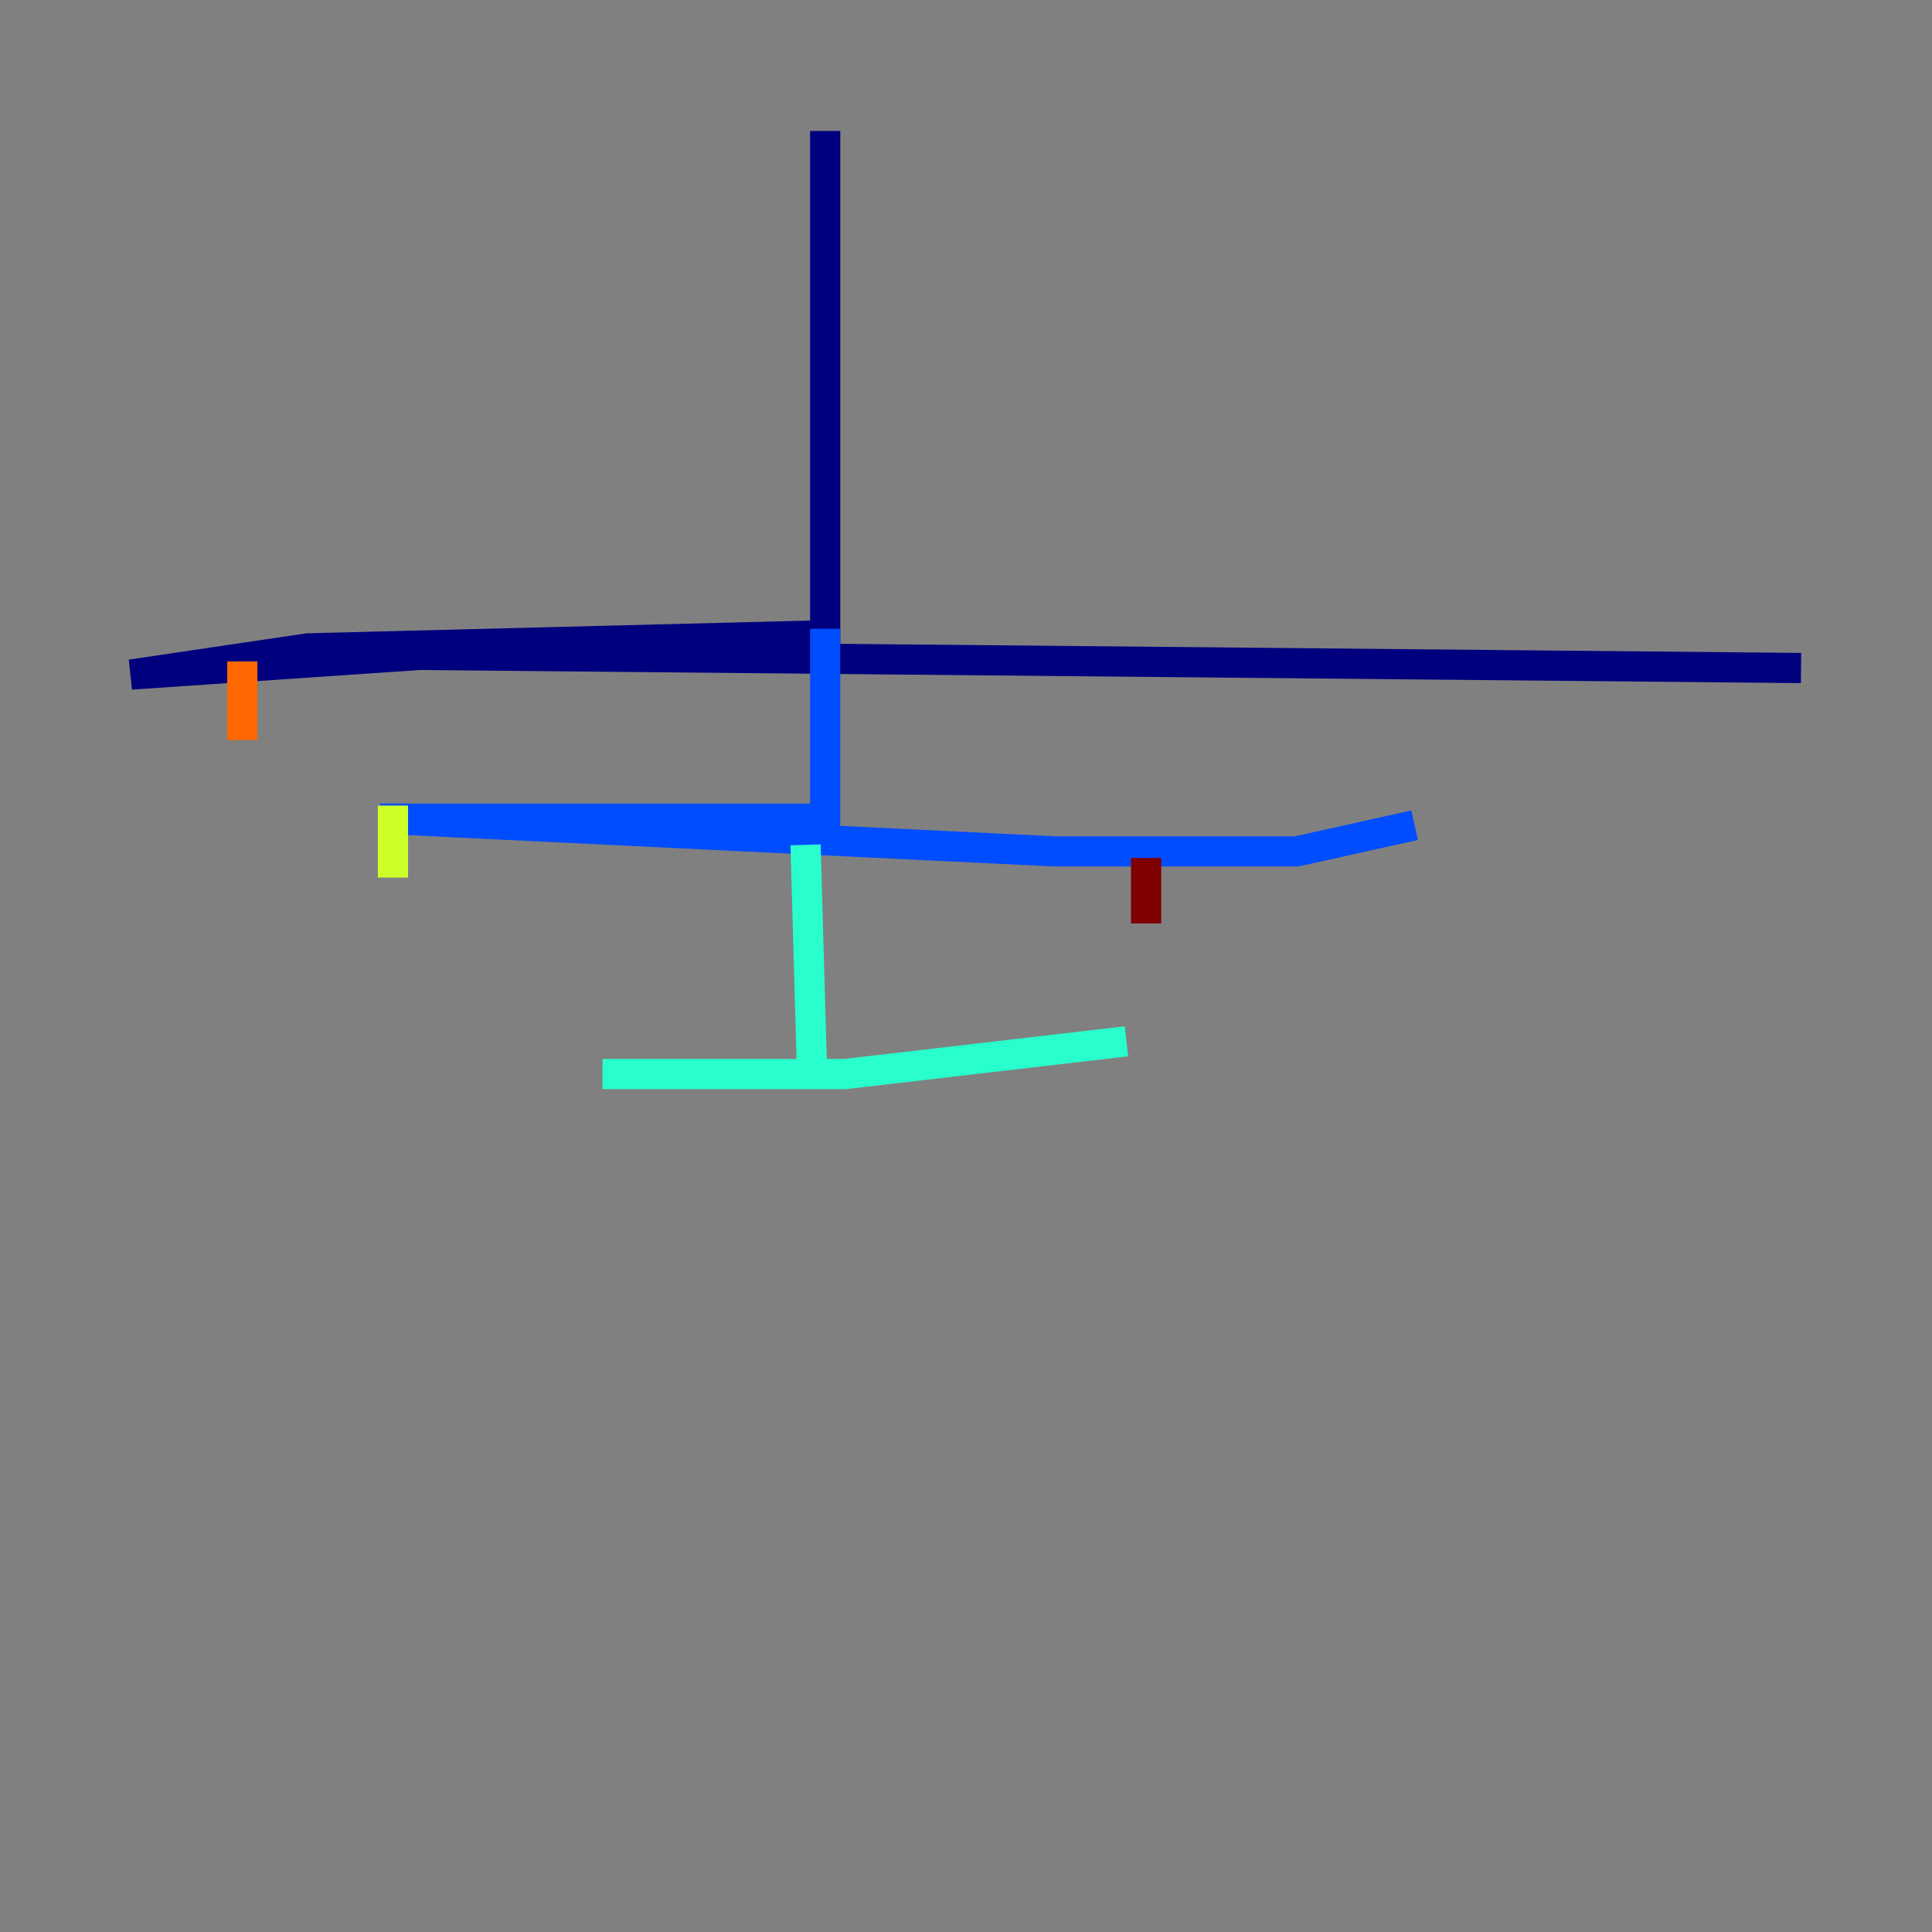 <?xml version="1.0" encoding="utf-8" ?>
<svg baseProfile="tiny" height="128" version="1.2" viewBox="0,0,128,128" width="128" xmlns="http://www.w3.org/2000/svg" xmlns:ev="http://www.w3.org/2001/xml-events" xmlns:xlink="http://www.w3.org/1999/xlink"><rect x="0" y="0" width="128" height="128" fill="#808080" stroke="none"/><defs /><polyline fill="none" points="54.671,8.678 54.671,42.088 20.393,42.956 8.678,44.691 27.77,43.39 119.322,44.258" stroke="#00007f" stroke-width="2" /><polyline fill="none" points="54.671,41.654 54.671,54.237 25.166,54.237 69.858,56.407 85.912,56.407 93.722,54.671" stroke="#004cff" stroke-width="2" /><polyline fill="none" points="53.37,55.973 53.803,71.159 39.919,71.159 55.973,71.159 74.63,68.99" stroke="#29ffcd" stroke-width="2" /><polyline fill="none" points="26.034,53.37 26.034,58.142" stroke="#cdff29" stroke-width="2" /><polyline fill="none" points="16.054,43.824 16.054,49.031" stroke="#ff6700" stroke-width="2" /><polyline fill="none" points="75.932,56.841 75.932,61.18" stroke="#7f0000" stroke-width="2" /></svg>